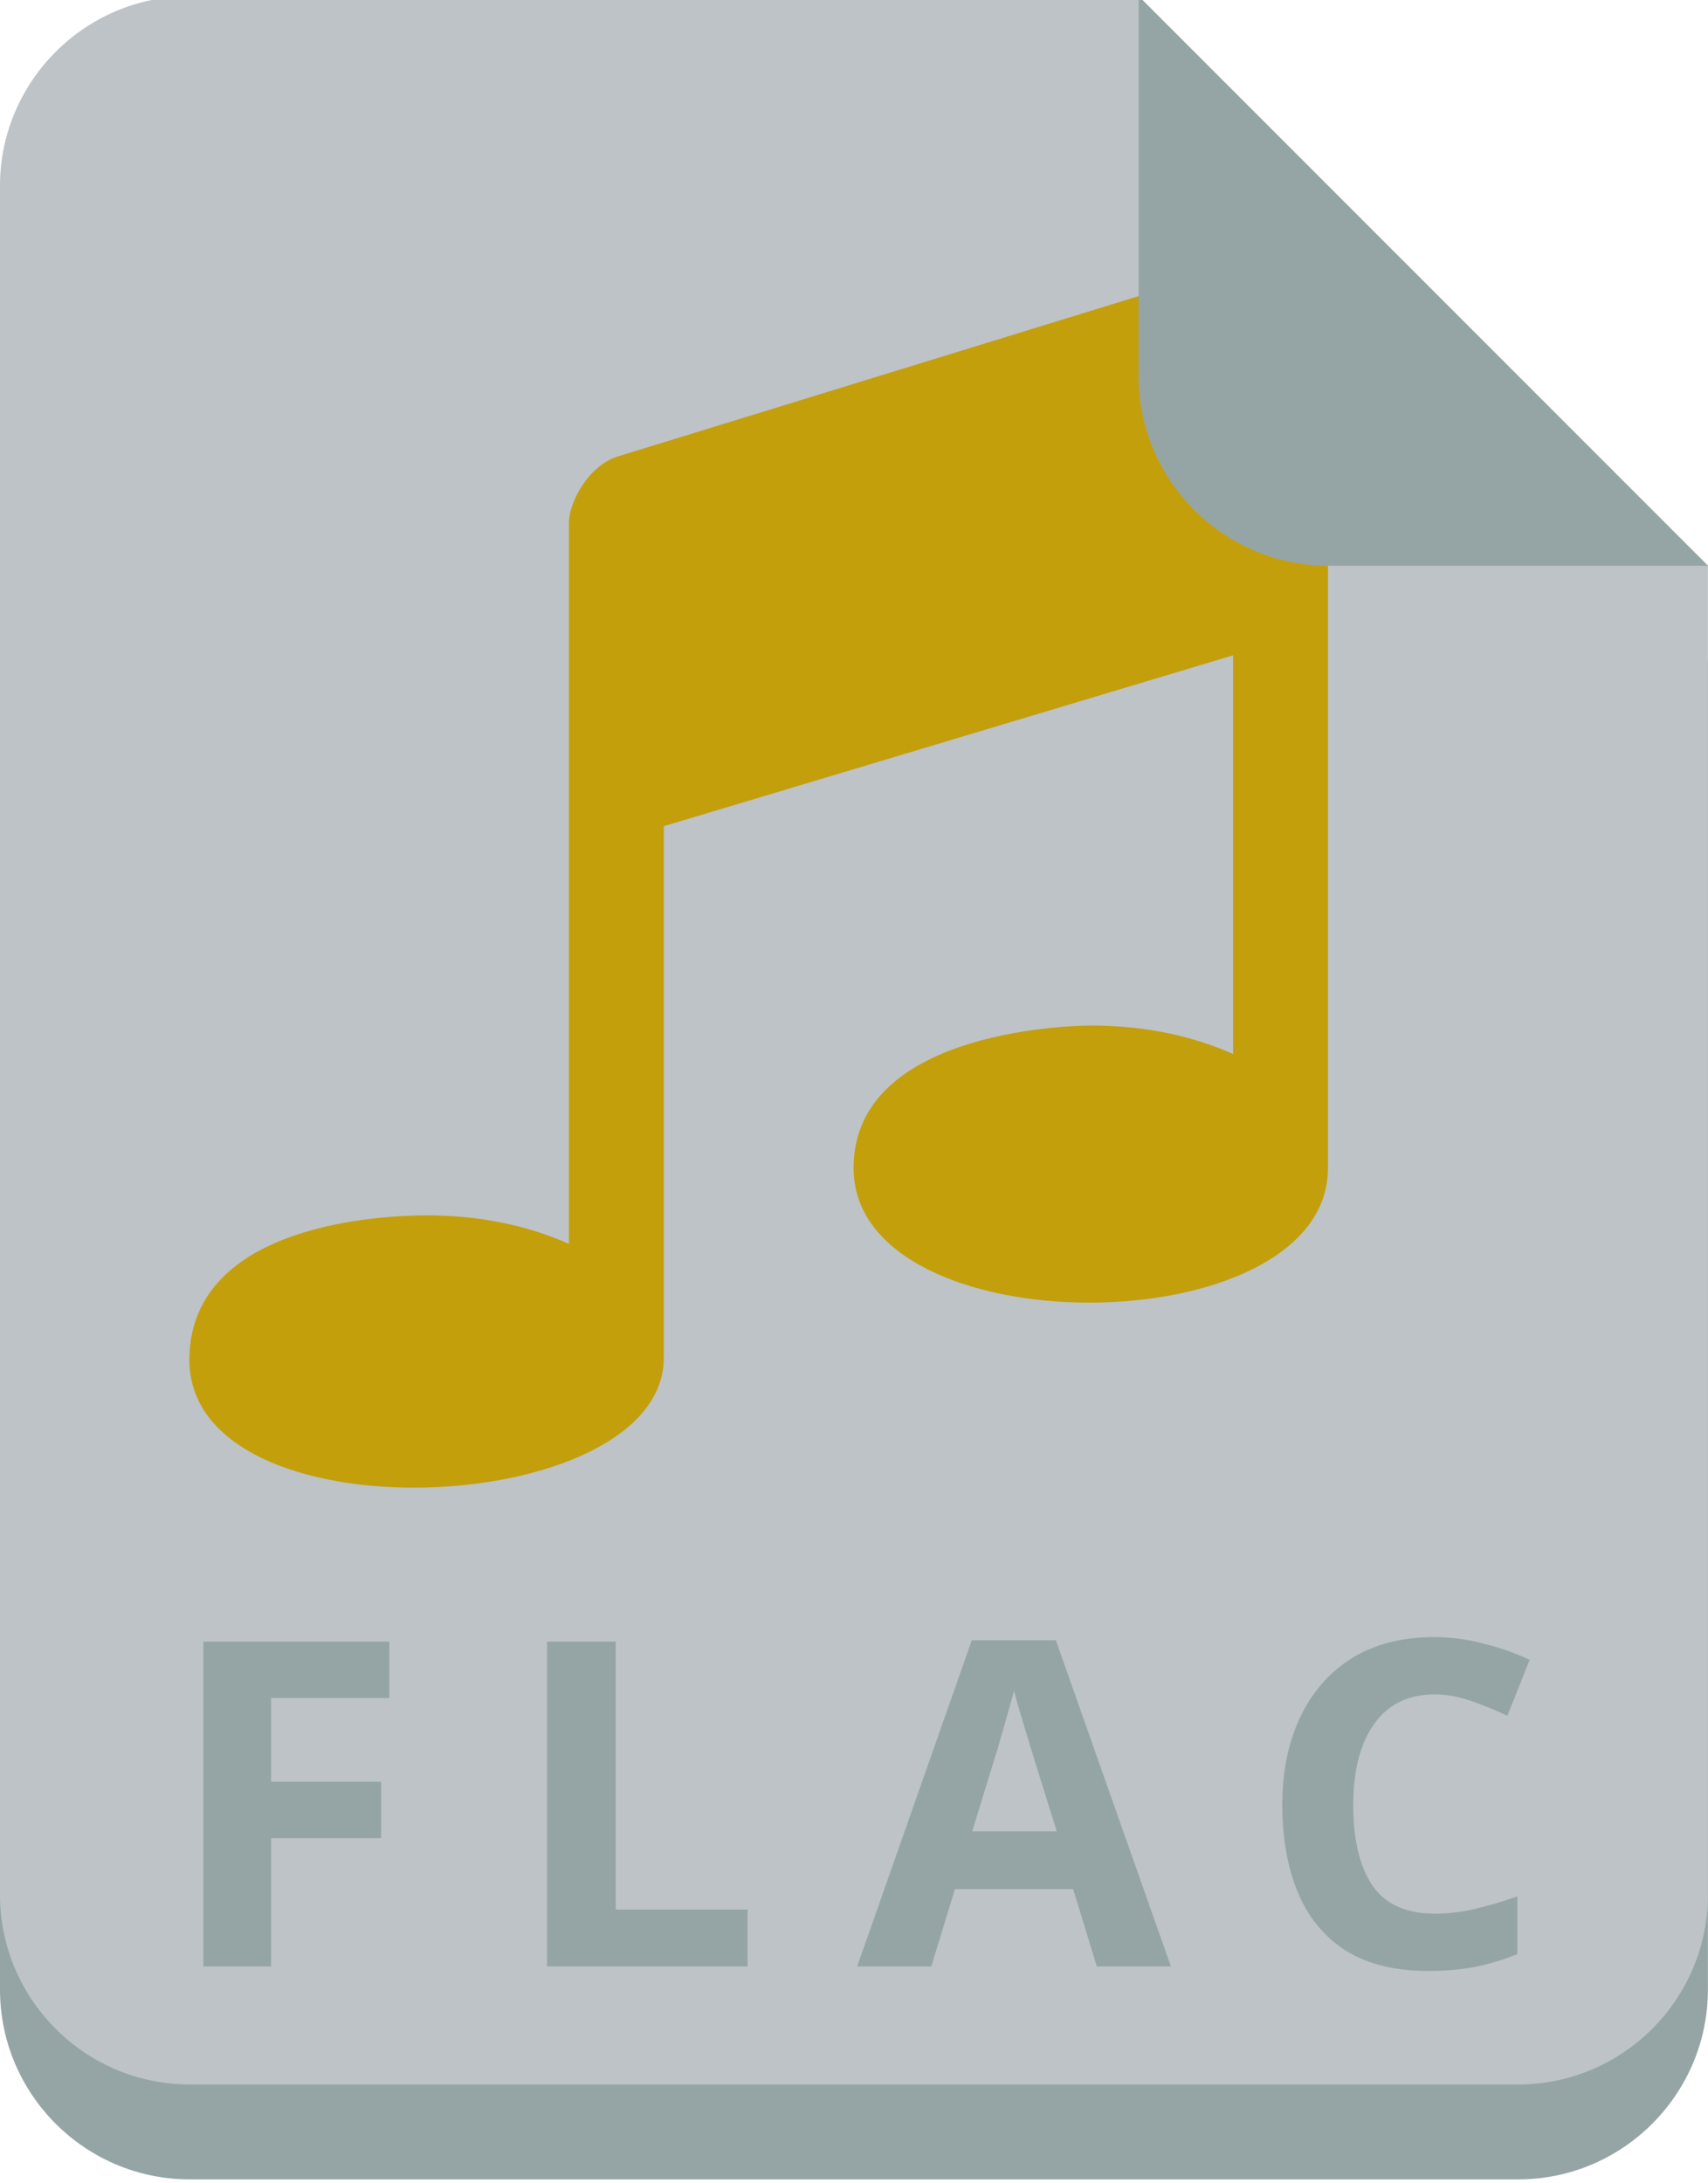 <?xml version="1.0" encoding="UTF-8" standalone="no"?>
<svg
   height="128"
   version="1.1"
   width="100.174"
   id="svg4"
   xmlns="http://www.w3.org/2000/svg"
   xmlns:svg="http://www.w3.org/2000/svg">
  <defs
     id="defs4" />
  <g
     transform="matrix(5.565,0,0,5.565,-16.696,-5728.835)"
     id="g4">
    <path
       d="m 5,1030.4 c -1.105,0 -2,0.9 -2,2 v 18 c 0,1.1 0.895,2 2,2 h 14 c 1.105,0 2,-0.9 2,-2 v -14 l -6,-6 z"
       fill="#95a5a6"
       id="path1" />
    <path
       d="m 5,1029.4 c -1.105,0 -2,0.9 -2,2 v 18 c 0,1.1 0.895,2 2,2 h 14 c 1.105,0 2,-0.9 2,-2 v -14 l -6,-6 z"
       fill="#bdc3c7"
       id="path2" />
    <g
       fill="#3498db"
       id="g3">
      <path
         d="m 16.996,1032.944 v 8.8 c 0,1.876 -5,1.909 -5,0 0,-1.488 2.423,-1.5 2.5,-1.5 0.547,0 1.047,0.1 1.5,0.3 v -4.2 l -6,1.8 v 5.6 c 0,1.705 -5.035,1.941 -5,0 0.025,-1.422 2.057,-1.5 2.5,-1.5 0.547,0 1.047,0.1 1.5,0.3 v -7.6 c 0,-0.195 0.195,-0.604 0.531,-0.7 l 6.5,-2 h 0.219 c 0.713,0 0.75,0.581 0.75,0.7"
         fill="#3498db"
         id="path3"
         style="fill:#c49f0c;fill-opacity:1" />
    </g>
    <path
       d="m 21,1035.4 -6,-6 v 4 c 0,1.1 0.895,2 2,2 z"
       fill="#95a5a6"
       id="path4" />
  </g>
  <path
     d="M 15.9,115.285 H 11.927 V 96.245 h 10.907 v 3.307 h -6.933 v 4.907 h 6.453 v 3.307 h -6.453 z m 16.187,0 V 96.245 h 4.027 v 15.707 h 7.733 v 3.333 z m 32.24,0 -1.387,-4.533 h -6.933 l -1.387,4.533 h -4.347 l 6.72,-19.12 h 4.933 l 6.747,19.12 z m -3.733,-12.347 q -0.133,-0.453 -0.347,-1.147 -0.213,-0.693 -0.427,-1.413 -0.213,-0.72 -0.347,-1.253 -0.133,0.533 -0.373,1.333 -0.213,0.773 -0.427,1.493 -0.187,0.693 -0.293,0.987 l -1.36,4.427 h 4.96 z m 23.547,-3.6 q -2.32,0 -3.547,1.733 -1.227,1.733 -1.227,4.747 0,3.04 1.12,4.72 1.147,1.653 3.653,1.653 1.173,0 2.32,-0.267 1.173,-0.267 2.533,-0.747 v 3.387 q -1.253,0.507 -2.48,0.747 -1.227,0.24 -2.747,0.24 -2.933,0 -4.853,-1.2 -1.893,-1.227 -2.8,-3.413 -0.907,-2.213 -0.907,-5.147 0,-2.88 1.04,-5.093 1.04,-2.213 3.013,-3.467 2,-1.253 4.88,-1.253 1.413,0 2.827,0.373 1.44,0.347 2.747,0.96 l -1.307,3.28 q -1.067,-0.507 -2.16,-0.88 -1.067,-0.373 -2.107,-0.373 z"
     id="text1"
     style="font-weight:bold;font-size:26.667px;line-height:2.8;font-family:'Noto Sans';-inkscape-font-specification:'Noto Sans, Bold';text-align:center;letter-spacing:5.52px;text-anchor:middle;fill:#95a5a6;stroke-width:3.024;stroke-linecap:round;stroke-miterlimit:5.5"
     aria-label="FLAC" />
</svg>
